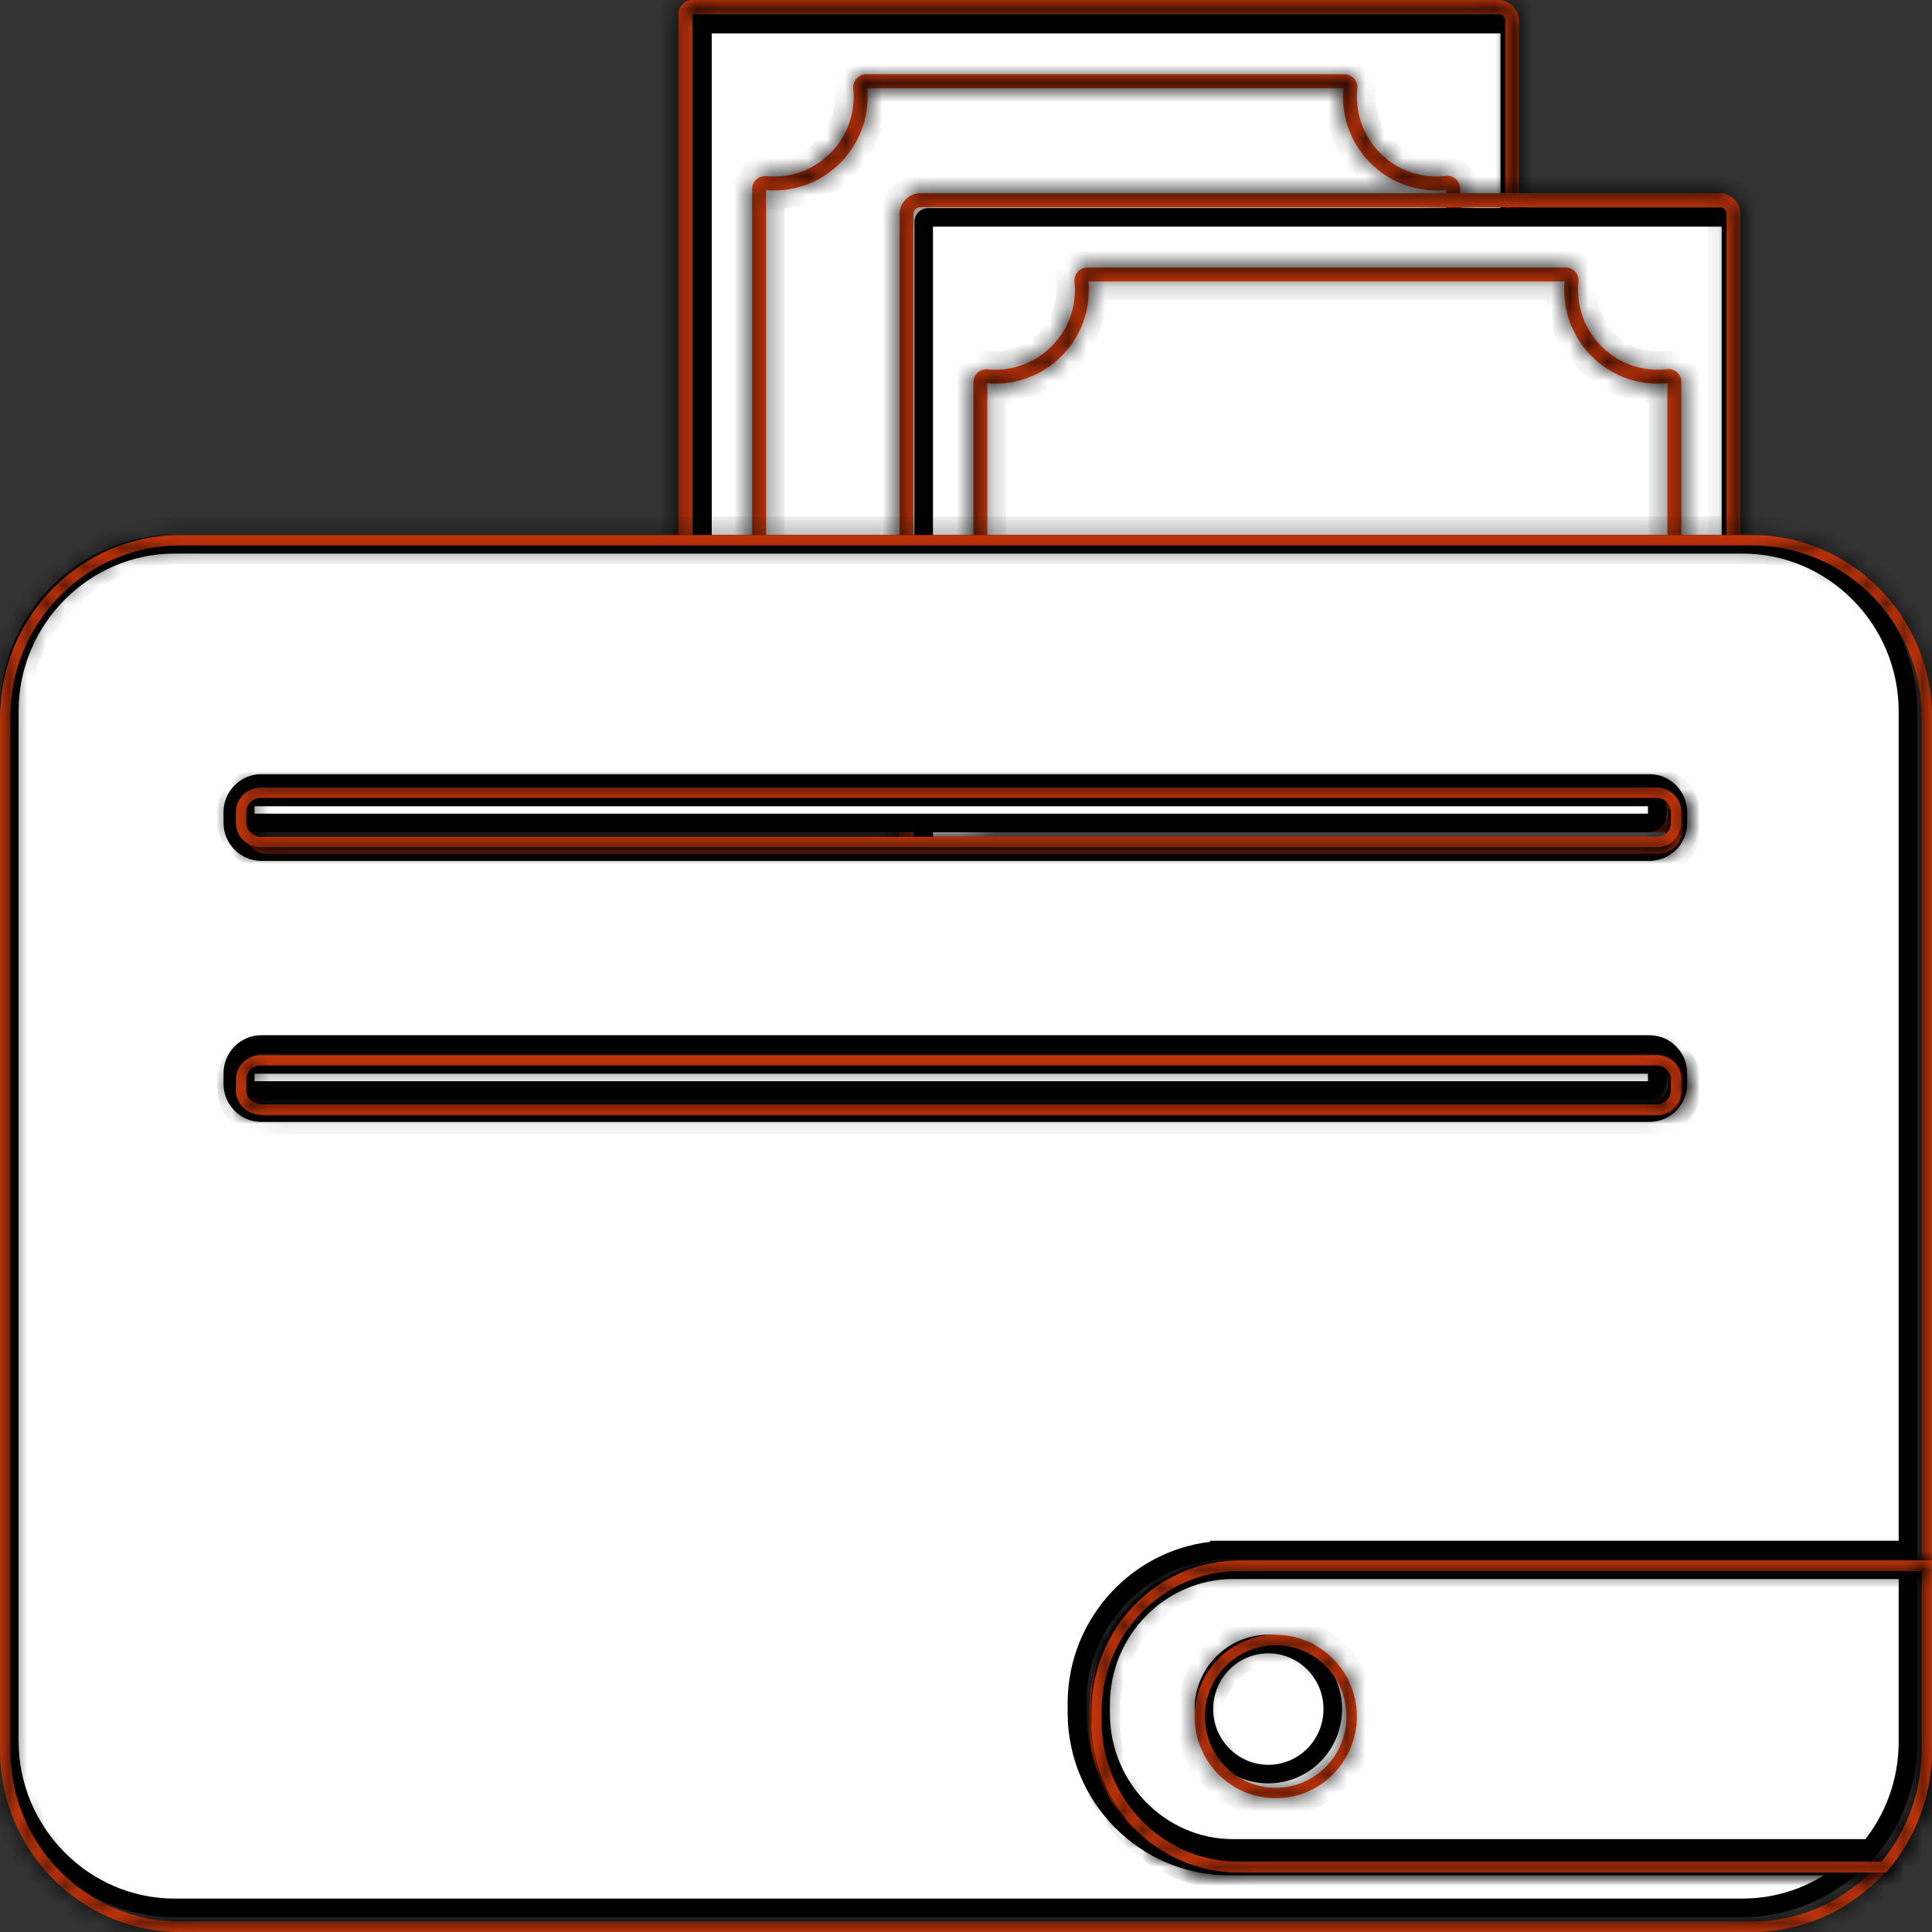 <svg width="104" height="104" viewBox="0 0 104 104" fill="none" xmlns="http://www.w3.org/2000/svg">
<rect x="0" y="0" width="104" height="104" fill="#333333" stroke="none"/>
<path d="M81.272 36.849C81.272 36.992 81.156 37.1 81.031 37.1H38.055C37.93 37.1 37.814 36.992 37.814 36.849V1.3H81.031C81.156 1.3 81.272 1.408 81.272 1.551V36.849Z" fill="white" stroke="black"/>
<mask id="path-2-inside-1_82_231" fill="white">
<path d="M80.658 37.6H37.633C37.02 37.6 36.52 37.094 36.52 36.472V0.752C36.52 0.337 36.853 0 37.262 0H80.658C81.272 0 81.772 0.506 81.772 1.128V36.472C81.772 37.094 81.272 37.6 80.658 37.6ZM37.262 0.752V36.472C37.262 36.68 37.429 36.848 37.633 36.848H80.658C80.863 36.848 81.029 36.68 81.029 36.472V1.128C81.029 0.92 80.863 0.752 80.658 0.752H37.262Z"/>
</mask>
<path d="M80.658 37.6H37.633C37.02 37.6 36.52 37.094 36.52 36.472V0.752C36.52 0.337 36.853 0 37.262 0H80.658C81.272 0 81.772 0.506 81.772 1.128V36.472C81.772 37.094 81.272 37.6 80.658 37.6ZM37.262 0.752V36.472C37.262 36.68 37.429 36.848 37.633 36.848H80.658C80.863 36.848 81.029 36.68 81.029 36.472V1.128C81.029 0.92 80.863 0.752 80.658 0.752H37.262Z" fill="#FF450D"/>
<path d="M37.262 0.752V-0.248H36.262V0.752H37.262ZM80.658 36.6H37.633V38.6H80.658V36.6ZM37.633 36.6C37.584 36.6 37.52 36.554 37.52 36.472H35.52C35.52 37.635 36.455 38.6 37.633 38.6V36.6ZM37.52 36.472V0.752H35.52V36.472H37.52ZM37.52 0.752C37.52 0.878 37.417 1 37.262 1V-1C36.289 -1 35.52 -0.203 35.52 0.752H37.52ZM37.262 1H80.658V-1H37.262V1ZM80.658 1C80.708 1 80.772 1.046 80.772 1.128H82.772C82.772 -0.035 81.836 -1 80.658 -1V1ZM80.772 1.128V36.472H82.772V1.128H80.772ZM80.772 36.472C80.772 36.554 80.708 36.6 80.658 36.6V38.6C81.836 38.6 82.772 37.635 82.772 36.472H80.772ZM36.262 0.752V36.472H38.262V0.752H36.262ZM36.262 36.472C36.262 37.22 36.865 37.848 37.633 37.848V35.848C37.993 35.848 38.262 36.139 38.262 36.472H36.262ZM37.633 37.848H80.658V35.848H37.633V37.848ZM80.658 37.848C81.427 37.848 82.029 37.22 82.029 36.472H80.029C80.029 36.139 80.299 35.848 80.658 35.848V37.848ZM82.029 36.472V1.128H80.029V36.472H82.029ZM82.029 1.128C82.029 0.38 81.427 -0.248 80.658 -0.248V1.752C80.299 1.752 80.029 1.461 80.029 1.128H82.029ZM80.658 -0.248H37.262V1.752H80.658V-0.248Z" fill="black" mask="url(#path-2-inside-1_82_231)"/>
<mask id="path-4-inside-2_82_231" fill="white">
<path d="M77.846 34.4H41.239C40.826 34.4 40.489 34.063 40.489 33.648V10.184C40.489 9.978 40.575 9.783 40.726 9.65C40.876 9.518 41.08 9.457 41.285 9.484C41.285 9.484 41.428 9.502 41.67 9.502C44.032 9.502 45.954 7.575 45.954 5.207C45.954 4.956 45.934 4.8 45.934 4.798C45.906 4.594 45.966 4.389 46.098 4.238C46.23 4.087 46.424 4 46.63 4H72.365C72.572 4 72.766 4.087 72.898 4.238C73.03 4.39 73.089 4.594 73.062 4.799C73.062 4.8 73.042 4.956 73.042 5.207C73.042 7.575 74.963 9.502 77.325 9.502C77.594 9.502 77.79 9.474 77.796 9.473C78 9.443 78.205 9.501 78.357 9.633C78.509 9.764 78.596 9.959 78.596 10.167V33.648C78.596 34.063 78.26 34.4 77.846 34.4H77.846ZM41.239 10.236V33.648H77.846V10.225C77.754 10.236 77.564 10.254 77.325 10.254C74.55 10.254 72.292 7.99 72.292 5.207C72.292 4.991 72.305 4.831 72.312 4.752H46.684C46.691 4.831 46.704 4.991 46.704 5.207C46.704 7.99 44.446 10.254 41.67 10.254C41.461 10.254 41.313 10.243 41.239 10.236H41.239Z"/>
</mask>
<path d="M77.846 34.4H41.239C40.826 34.4 40.489 34.063 40.489 33.648V10.184C40.489 9.978 40.575 9.783 40.726 9.65C40.876 9.518 41.08 9.457 41.285 9.484C41.285 9.484 41.428 9.502 41.67 9.502C44.032 9.502 45.954 7.575 45.954 5.207C45.954 4.956 45.934 4.8 45.934 4.798C45.906 4.594 45.966 4.389 46.098 4.238C46.23 4.087 46.424 4 46.63 4H72.365C72.572 4 72.766 4.087 72.898 4.238C73.03 4.39 73.089 4.594 73.062 4.799C73.062 4.8 73.042 4.956 73.042 5.207C73.042 7.575 74.963 9.502 77.325 9.502C77.594 9.502 77.79 9.474 77.796 9.473C78 9.443 78.205 9.501 78.357 9.633C78.509 9.764 78.596 9.959 78.596 10.167V33.648C78.596 34.063 78.26 34.4 77.846 34.4H77.846ZM41.239 10.236V33.648H77.846V10.225C77.754 10.236 77.564 10.254 77.325 10.254C74.55 10.254 72.292 7.99 72.292 5.207C72.292 4.991 72.305 4.831 72.312 4.752H46.684C46.691 4.831 46.704 4.991 46.704 5.207C46.704 7.99 44.446 10.254 41.67 10.254C41.461 10.254 41.313 10.243 41.239 10.236H41.239Z" fill="#FF450D"/>
<path d="M40.726 9.65L41.387 10.401L41.387 10.401L40.726 9.65ZM41.285 9.484L41.155 10.476L41.219 10.484H41.285V9.484ZM45.934 4.798L46.926 4.675L46.925 4.665L45.934 4.798ZM73.062 4.799L72.071 4.666L72.062 4.732V4.799H73.062ZM77.796 9.473L77.929 10.464L77.941 10.463L77.796 9.473ZM78.357 9.633L77.702 10.388L77.703 10.389L78.357 9.633ZM41.239 10.236V9.236H40.239V10.236H41.239ZM41.239 33.648H40.239V34.648H41.239V33.648ZM77.846 33.648V34.648H78.846V33.648H77.846ZM77.846 10.225H78.846V9.102L77.731 9.232L77.846 10.225ZM72.312 4.752L73.308 4.852L73.418 3.752H72.312V4.752ZM46.684 4.752V3.752H45.578L45.688 4.852L46.684 4.752ZM41.239 10.236L41.337 9.24L41.288 9.236H41.239V10.236ZM77.846 33.4H41.239V35.4H77.846V33.4ZM41.239 33.4C41.381 33.4 41.489 33.513 41.489 33.648H39.489C39.489 34.612 40.271 35.4 41.239 35.4V33.4ZM41.489 33.648V10.184H39.489V33.648H41.489ZM41.489 10.184C41.489 10.255 41.459 10.337 41.387 10.401L40.065 8.9C39.692 9.229 39.489 9.7 39.489 10.184H41.489ZM41.387 10.401C41.314 10.465 41.227 10.485 41.155 10.476L41.414 8.493C40.933 8.43 40.439 8.571 40.065 8.9L41.387 10.401ZM41.285 10.484C41.266 10.484 41.238 10.483 41.228 10.482C41.221 10.482 41.211 10.481 41.207 10.481C41.199 10.48 41.192 10.48 41.19 10.479C41.184 10.479 41.179 10.479 41.178 10.478C41.176 10.478 41.175 10.478 41.174 10.478C41.173 10.478 41.173 10.478 41.173 10.478C41.173 10.478 41.171 10.478 41.173 10.478C41.175 10.478 41.179 10.478 41.183 10.479C41.191 10.48 41.202 10.481 41.215 10.482C41.242 10.485 41.277 10.488 41.32 10.491C41.406 10.496 41.525 10.502 41.67 10.502V8.502C41.573 8.502 41.499 8.498 41.453 8.495C41.431 8.494 41.415 8.492 41.407 8.491C41.403 8.491 41.4 8.491 41.4 8.491C41.4 8.491 41.4 8.491 41.399 8.491C41.399 8.491 41.399 8.491 41.399 8.491C41.399 8.491 41.398 8.491 41.397 8.49C41.397 8.49 41.394 8.49 41.391 8.49C41.39 8.49 41.386 8.489 41.38 8.489C41.377 8.488 41.371 8.488 41.362 8.487C41.358 8.487 41.348 8.486 41.341 8.486C41.331 8.485 41.303 8.484 41.285 8.484V10.484ZM41.67 10.502C44.587 10.502 46.954 8.125 46.954 5.207H44.954C44.954 7.025 43.477 8.502 41.67 8.502V10.502ZM46.954 5.207C46.954 5.055 46.948 4.93 46.941 4.838C46.938 4.793 46.935 4.755 46.932 4.727C46.931 4.713 46.929 4.701 46.928 4.692C46.928 4.687 46.927 4.683 46.927 4.68C46.926 4.676 46.926 4.673 46.926 4.675L44.941 4.922C44.942 4.924 44.941 4.922 44.941 4.921C44.941 4.92 44.941 4.92 44.941 4.92C44.941 4.921 44.942 4.923 44.942 4.928C44.943 4.938 44.945 4.955 44.947 4.98C44.95 5.03 44.954 5.108 44.954 5.207H46.954ZM46.925 4.665C46.934 4.736 46.916 4.822 46.852 4.895L45.344 3.581C45.016 3.957 44.878 4.452 44.943 4.932L46.925 4.665ZM46.852 4.895C46.788 4.969 46.703 5 46.63 5V3C46.144 3 45.672 3.205 45.344 3.581L46.852 4.895ZM46.63 5H72.365V3H46.63V5ZM72.365 5C72.292 5 72.208 4.969 72.144 4.895L73.652 3.581C73.324 3.205 72.851 3 72.365 3V5ZM72.144 4.895C72.08 4.821 72.061 4.735 72.071 4.666L74.053 4.933C74.117 4.453 73.98 3.958 73.652 3.581L72.144 4.895ZM72.062 4.799C72.062 4.777 72.063 4.743 72.064 4.733C72.064 4.726 72.065 4.716 72.066 4.712C72.066 4.704 72.067 4.698 72.067 4.696C72.068 4.691 72.068 4.687 72.068 4.686C72.068 4.685 72.068 4.684 72.069 4.683C72.069 4.683 72.069 4.682 72.069 4.682C72.069 4.682 72.069 4.682 72.069 4.682C72.069 4.682 72.069 4.683 72.068 4.683C72.068 4.686 72.068 4.689 72.067 4.694C72.066 4.702 72.065 4.714 72.064 4.728C72.061 4.755 72.058 4.793 72.054 4.838C72.048 4.929 72.042 5.055 72.042 5.207H74.042C74.042 5.108 74.046 5.03 74.049 4.98C74.051 4.955 74.053 4.938 74.054 4.928C74.054 4.923 74.054 4.92 74.055 4.92C74.055 4.919 74.055 4.919 74.055 4.919C74.055 4.919 74.055 4.919 74.055 4.918C74.055 4.918 74.055 4.918 74.055 4.917C74.055 4.917 74.055 4.915 74.055 4.912C74.055 4.911 74.056 4.907 74.056 4.902C74.057 4.9 74.057 4.894 74.058 4.886C74.058 4.882 74.059 4.872 74.059 4.866C74.06 4.855 74.061 4.822 74.062 4.799H72.062ZM72.042 5.207C72.042 8.125 74.409 10.502 77.325 10.502V8.502C75.518 8.502 74.042 7.025 74.042 5.207H72.042ZM77.325 10.502C77.493 10.502 77.637 10.493 77.742 10.484C77.795 10.48 77.839 10.475 77.872 10.472C77.888 10.47 77.901 10.468 77.912 10.467C77.923 10.465 77.931 10.464 77.929 10.464L77.662 8.482C77.662 8.482 77.656 8.483 77.643 8.485C77.629 8.486 77.606 8.489 77.575 8.491C77.514 8.497 77.426 8.502 77.325 8.502V10.502ZM77.941 10.463C77.869 10.473 77.779 10.455 77.702 10.388L79.012 8.877C78.631 8.547 78.131 8.413 77.65 8.484L77.941 10.463ZM77.703 10.389C77.626 10.323 77.596 10.237 77.596 10.167H79.596C79.596 9.68 79.392 9.206 79.011 8.877L77.703 10.389ZM77.596 10.167V33.648H79.596V10.167H77.596ZM77.596 33.648C77.596 33.513 77.704 33.4 77.846 33.4V35.4C78.814 35.4 79.596 34.612 79.596 33.648H77.596ZM77.846 35.4H77.846V33.4H77.846V35.4ZM40.239 10.236V33.648H42.239V10.236H40.239ZM41.239 34.648H77.846V32.648H41.239V34.648ZM78.846 33.648V10.225H76.846V33.648H78.846ZM77.731 9.232C77.666 9.239 77.515 9.254 77.325 9.254V11.254C77.612 11.254 77.843 11.232 77.961 11.219L77.731 9.232ZM77.325 9.254C75.105 9.254 73.292 7.44 73.292 5.207H71.292C71.292 8.539 73.995 11.254 77.325 11.254V9.254ZM73.292 5.207C73.292 5.03 73.302 4.904 73.308 4.852L71.317 4.652C71.307 4.758 71.292 4.952 71.292 5.207H73.292ZM72.312 3.752H46.684V5.752H72.312V3.752ZM45.688 4.852C45.694 4.904 45.704 5.03 45.704 5.207H47.704C47.704 4.952 47.689 4.758 47.678 4.653L45.688 4.852ZM45.704 5.207C45.704 7.44 43.891 9.254 41.67 9.254V11.254C45.001 11.254 47.704 8.54 47.704 5.207H45.704ZM41.67 9.254C41.496 9.254 41.381 9.245 41.337 9.24L41.142 11.231C41.245 11.241 41.426 11.254 41.67 11.254V9.254ZM41.239 9.236H41.239V11.236H41.239V9.236Z" fill="black" mask="url(#path-4-inside-2_82_231)"/>
<path d="M49.963 11.7H92.938C93.066 11.7 93.18 11.806 93.18 11.951V47.249C93.18 47.394 93.066 47.5 92.938 47.5H49.963C49.836 47.5 49.722 47.394 49.722 47.249V11.951C49.722 11.806 49.836 11.7 49.963 11.7Z" fill="white" stroke="black"/>
<mask id="path-7-inside-3_82_231" fill="white">
<path d="M92.566 48H49.541C48.927 48 48.428 47.494 48.428 46.872V11.527C48.428 10.906 48.927 10.4 49.541 10.4H92.566C93.18 10.4 93.68 10.906 93.68 11.527V46.872C93.68 47.494 93.18 48 92.566 48ZM49.541 11.152C49.337 11.152 49.17 11.32 49.17 11.527V46.872C49.17 47.08 49.337 47.248 49.541 47.248H92.566C92.771 47.248 92.937 47.08 92.937 46.872V11.527C92.937 11.32 92.771 11.152 92.566 11.152H49.541Z"/>
</mask>
<path d="M92.566 48H49.541C48.927 48 48.428 47.494 48.428 46.872V11.527C48.428 10.906 48.927 10.4 49.541 10.4H92.566C93.18 10.4 93.68 10.906 93.68 11.527V46.872C93.68 47.494 93.18 48 92.566 48ZM49.541 11.152C49.337 11.152 49.17 11.32 49.17 11.527V46.872C49.17 47.08 49.337 47.248 49.541 47.248H92.566C92.771 47.248 92.937 47.08 92.937 46.872V11.527C92.937 11.32 92.771 11.152 92.566 11.152H49.541Z" fill="#FF450D"/>
<path d="M92.566 47H49.541V49H92.566V47ZM49.541 47C49.491 47 49.428 46.954 49.428 46.872H47.428C47.428 48.035 48.363 49 49.541 49V47ZM49.428 46.872V11.527H47.428V46.872H49.428ZM49.428 11.527C49.428 11.446 49.491 11.4 49.541 11.4V9.4C48.363 9.4 47.428 10.365 47.428 11.527H49.428ZM49.541 11.4H92.566V9.4H49.541V11.4ZM92.566 11.4C92.616 11.4 92.68 11.446 92.68 11.527H94.68C94.68 10.365 93.744 9.4 92.566 9.4V11.4ZM92.68 11.527V46.872H94.68V11.527H92.68ZM92.68 46.872C92.68 46.954 92.616 47 92.566 47V49C93.744 49 94.68 48.035 94.68 46.872H92.68ZM49.541 10.152C48.772 10.152 48.17 10.78 48.17 11.527H50.17C50.17 11.861 49.901 12.152 49.541 12.152V10.152ZM48.17 11.527V46.872H50.17V11.527H48.17ZM48.17 46.872C48.17 47.62 48.772 48.248 49.541 48.248V46.248C49.901 46.248 50.17 46.539 50.17 46.872H48.17ZM49.541 48.248H92.566V46.248H49.541V48.248ZM92.566 48.248C93.335 48.248 93.937 47.62 93.937 46.872H91.937C91.937 46.539 92.207 46.248 92.566 46.248V48.248ZM93.937 46.872V11.527H91.937V46.872H93.937ZM93.937 11.527C93.937 10.78 93.335 10.152 92.566 10.152V12.152C92.207 12.152 91.937 11.861 91.937 11.527H93.937ZM92.566 10.152H49.541V12.152H92.566V10.152Z" fill="black" mask="url(#path-7-inside-3_82_231)"/>
<mask id="path-9-inside-4_82_231" fill="white">
<path d="M89.754 44.8H53.147C52.734 44.8 52.397 44.462 52.397 44.048V20.584C52.397 20.377 52.484 20.183 52.634 20.05C52.785 19.918 52.988 19.857 53.193 19.884C53.193 19.884 53.336 19.901 53.578 19.901C55.941 19.901 57.862 17.975 57.862 15.606C57.862 15.356 57.842 15.2 57.842 15.198C57.814 14.994 57.874 14.789 58.006 14.638C58.138 14.487 58.332 14.4 58.538 14.4H84.273C84.48 14.4 84.674 14.487 84.806 14.638C84.938 14.789 84.998 14.994 84.97 15.199C84.97 15.2 84.95 15.356 84.95 15.606C84.95 17.975 86.871 19.901 89.234 19.901C89.502 19.901 89.698 19.874 89.704 19.873C89.909 19.843 90.114 19.901 90.265 20.032C90.417 20.164 90.504 20.358 90.504 20.567V44.048C90.504 44.462 90.168 44.8 89.754 44.8L89.754 44.8ZM53.147 20.635V44.048H89.754V20.625C89.663 20.635 89.472 20.654 89.234 20.654C86.458 20.654 84.2 18.389 84.2 15.606C84.2 15.391 84.213 15.23 84.221 15.152H58.592C58.599 15.23 58.612 15.391 58.612 15.606C58.612 18.389 56.354 20.654 53.579 20.654C53.369 20.654 53.221 20.642 53.148 20.635H53.147Z"/>
</mask>
<path d="M89.754 44.8H53.147C52.734 44.8 52.397 44.462 52.397 44.048V20.584C52.397 20.377 52.484 20.183 52.634 20.05C52.785 19.918 52.988 19.857 53.193 19.884C53.193 19.884 53.336 19.901 53.578 19.901C55.941 19.901 57.862 17.975 57.862 15.606C57.862 15.356 57.842 15.2 57.842 15.198C57.814 14.994 57.874 14.789 58.006 14.638C58.138 14.487 58.332 14.4 58.538 14.4H84.273C84.48 14.4 84.674 14.487 84.806 14.638C84.938 14.789 84.998 14.994 84.97 15.199C84.97 15.2 84.95 15.356 84.95 15.606C84.95 17.975 86.871 19.901 89.234 19.901C89.502 19.901 89.698 19.874 89.704 19.873C89.909 19.843 90.114 19.901 90.265 20.032C90.417 20.164 90.504 20.358 90.504 20.567V44.048C90.504 44.462 90.168 44.8 89.754 44.8L89.754 44.8ZM53.147 20.635V44.048H89.754V20.625C89.663 20.635 89.472 20.654 89.234 20.654C86.458 20.654 84.2 18.389 84.2 15.606C84.2 15.391 84.213 15.23 84.221 15.152H58.592C58.599 15.23 58.612 15.391 58.612 15.606C58.612 18.389 56.354 20.654 53.579 20.654C53.369 20.654 53.221 20.642 53.148 20.635H53.147Z" fill="#FF450D"/>
<path d="M89.754 44.8L90.462 45.506L92.164 43.8H89.754V44.8ZM52.634 20.05L51.973 19.3L51.973 19.3L52.634 20.05ZM53.193 19.884L53.062 20.875L53.127 20.884H53.193V19.884ZM57.842 15.198L58.834 15.075L58.833 15.065L57.842 15.198ZM58.006 14.638L58.76 15.295L58.76 15.295L58.006 14.638ZM84.806 14.638L85.56 13.981L85.559 13.98L84.806 14.638ZM84.97 15.199L83.979 15.065L83.97 15.132V15.199H84.97ZM89.704 19.873L89.838 20.864L89.85 20.863L89.704 19.873ZM90.265 20.032L90.92 19.276L90.92 19.276L90.265 20.032ZM89.754 44.8L89.046 44.094L87.345 45.8H89.754V44.8ZM53.147 20.635V19.635H52.147V20.635H53.147ZM53.147 44.048H52.147V45.048H53.147V44.048ZM89.754 44.048V45.048H90.754V44.048H89.754ZM89.754 20.625H90.754V19.502L89.639 19.631L89.754 20.625ZM84.221 15.152L85.216 15.253L85.327 14.152H84.221V15.152ZM58.592 15.152V14.152H57.485L57.597 15.253L58.592 15.152ZM53.148 20.635L53.244 19.64L53.196 19.635H53.148V20.635ZM89.754 43.8H53.147V45.8H89.754V43.8ZM53.147 43.8C53.289 43.8 53.397 43.913 53.397 44.048H51.397C51.397 45.012 52.179 45.8 53.147 45.8V43.8ZM53.397 44.048V20.584H51.397V44.048H53.397ZM53.397 20.584C53.397 20.654 53.368 20.737 53.295 20.801L51.973 19.3C51.6 19.629 51.397 20.1 51.397 20.584H53.397ZM53.295 20.801C53.223 20.864 53.135 20.885 53.062 20.875L53.323 18.892C52.84 18.829 52.346 18.971 51.973 19.3L53.295 20.801ZM53.193 20.884C53.172 20.884 53.141 20.883 53.131 20.882C53.125 20.881 53.115 20.881 53.111 20.88C53.103 20.88 53.097 20.879 53.094 20.879C53.089 20.878 53.085 20.878 53.084 20.878C53.083 20.878 53.082 20.878 53.081 20.878C53.081 20.878 53.08 20.877 53.08 20.877C53.08 20.877 53.079 20.877 53.08 20.877C53.08 20.877 53.08 20.878 53.081 20.878C53.083 20.878 53.087 20.878 53.091 20.879C53.099 20.88 53.11 20.881 53.123 20.882C53.15 20.884 53.185 20.887 53.228 20.89C53.314 20.896 53.433 20.901 53.578 20.901V18.901C53.481 18.901 53.407 18.898 53.361 18.895C53.339 18.893 53.323 18.892 53.315 18.891C53.311 18.891 53.309 18.89 53.308 18.89C53.308 18.89 53.308 18.89 53.308 18.89C53.308 18.89 53.308 18.89 53.308 18.89C53.308 18.89 53.308 18.89 53.308 18.89C53.308 18.89 53.307 18.89 53.306 18.89C53.306 18.89 53.304 18.89 53.301 18.89C53.3 18.89 53.296 18.889 53.291 18.889C53.289 18.888 53.283 18.888 53.275 18.887C53.271 18.887 53.261 18.886 53.254 18.886C53.244 18.885 53.213 18.884 53.193 18.884V20.884ZM53.578 20.901C56.495 20.901 58.862 18.524 58.862 15.606H56.862C56.862 17.425 55.386 18.901 53.578 18.901V20.901ZM58.862 15.606C58.862 15.455 58.856 15.329 58.85 15.238C58.846 15.192 58.843 15.155 58.84 15.127C58.839 15.113 58.837 15.101 58.836 15.091C58.836 15.087 58.835 15.083 58.835 15.079C58.834 15.076 58.834 15.072 58.834 15.075L56.85 15.322C56.85 15.325 56.85 15.322 56.849 15.321C56.849 15.32 56.849 15.32 56.849 15.32C56.849 15.321 56.85 15.324 56.85 15.328C56.851 15.338 56.853 15.355 56.855 15.38C56.858 15.43 56.862 15.508 56.862 15.606H58.862ZM58.833 15.065C58.843 15.136 58.824 15.222 58.76 15.295L57.253 13.98C56.925 14.356 56.786 14.852 56.851 15.332L58.833 15.065ZM58.76 15.295C58.696 15.369 58.611 15.4 58.538 15.4V13.4C58.053 13.4 57.58 13.605 57.252 13.981L58.76 15.295ZM58.538 15.4H84.273V13.4H58.538V15.4ZM84.273 15.4C84.201 15.4 84.117 15.369 84.052 15.295L85.559 13.98C85.232 13.605 84.76 13.4 84.273 13.4V15.4ZM84.052 15.295C83.988 15.222 83.969 15.136 83.979 15.065L85.961 15.332C86.026 14.852 85.887 14.357 85.56 13.981L84.052 15.295ZM83.97 15.199C83.97 15.159 83.973 15.127 83.973 15.126C83.973 15.117 83.974 15.11 83.974 15.107C83.975 15.1 83.975 15.094 83.976 15.092C83.976 15.088 83.977 15.085 83.977 15.085C83.977 15.084 83.977 15.083 83.977 15.084C83.976 15.086 83.976 15.089 83.975 15.094C83.975 15.102 83.973 15.113 83.972 15.127C83.969 15.155 83.966 15.192 83.963 15.238C83.956 15.329 83.95 15.455 83.95 15.606H85.95C85.95 15.508 85.954 15.43 85.957 15.381C85.959 15.356 85.961 15.338 85.962 15.328C85.962 15.323 85.963 15.32 85.963 15.319C85.963 15.319 85.963 15.318 85.963 15.317C85.963 15.317 85.963 15.317 85.963 15.316C85.963 15.316 85.963 15.315 85.963 15.314C85.963 15.313 85.964 15.31 85.964 15.306C85.965 15.304 85.965 15.299 85.966 15.291C85.966 15.288 85.967 15.281 85.967 15.272C85.968 15.27 85.97 15.239 85.97 15.199H83.97ZM83.95 15.606C83.95 18.524 86.317 20.901 89.234 20.901V18.901C87.426 18.901 85.95 17.425 85.95 15.606H83.95ZM89.234 20.901C89.401 20.901 89.545 20.893 89.65 20.884C89.703 20.88 89.747 20.875 89.78 20.871C89.796 20.869 89.81 20.868 89.82 20.866C89.831 20.865 89.84 20.864 89.838 20.864L89.57 18.882C89.57 18.882 89.565 18.883 89.551 18.884C89.537 18.886 89.514 18.889 89.484 18.891C89.422 18.896 89.335 18.901 89.234 18.901V20.901ZM89.85 20.863C89.777 20.873 89.688 20.855 89.611 20.788L90.92 19.276C90.54 18.947 90.04 18.813 89.558 18.884L89.85 20.863ZM89.611 20.788C89.534 20.722 89.504 20.637 89.504 20.567H91.504C91.504 20.08 91.3 19.605 90.92 19.276L89.611 20.788ZM89.504 20.567V44.048H91.504V20.567H89.504ZM89.504 44.048C89.504 43.913 89.613 43.8 89.754 43.8V45.8C90.723 45.8 91.504 45.012 91.504 44.048H89.504ZM90.462 45.506L90.462 45.506L89.046 44.094L89.046 44.094L90.462 45.506ZM52.147 20.635V44.048H54.147V20.635H52.147ZM53.147 45.048H89.754V43.048H53.147V45.048ZM90.754 44.048V20.625H88.754V44.048H90.754ZM89.639 19.631C89.574 19.639 89.423 19.654 89.234 19.654V21.654C89.52 21.654 89.751 21.632 89.869 21.618L89.639 19.631ZM89.234 19.654C87.013 19.654 85.2 17.84 85.2 15.606H83.2C83.2 18.939 85.903 21.654 89.234 21.654V19.654ZM85.2 15.606C85.2 15.43 85.21 15.304 85.216 15.253L83.226 15.051C83.215 15.157 83.2 15.352 83.2 15.606H85.2ZM84.221 14.152H58.592V16.152H84.221V14.152ZM57.597 15.253C57.602 15.304 57.612 15.43 57.612 15.606H59.612C59.612 15.352 59.597 15.157 59.587 15.051L57.597 15.253ZM57.612 15.606C57.612 17.84 55.799 19.654 53.579 19.654V21.654C56.909 21.654 59.612 18.939 59.612 15.606H57.612ZM53.579 19.654C53.405 19.654 53.289 19.644 53.244 19.64L53.051 21.631C53.154 21.641 53.334 21.654 53.579 21.654V19.654ZM53.148 19.635H53.147V21.635H53.148V19.635Z" fill="black" mask="url(#path-9-inside-4_82_231)"/>
<path d="M66.145 83.439H65.645V83.454C61.375 83.717 57.971 87.324 57.971 91.689V92.197C57.971 96.731 61.644 100.447 66.145 100.447H99.683C98.111 101.849 96.052 102.7 93.808 102.7H9.399C4.51 102.7 0.5 98.657 0.5 93.708V38.292C0.5 33.343 4.51 29.3 9.399 29.3H93.808C98.696 29.3 102.706 33.343 102.706 38.292V83.439H66.145ZM14.067 42.174C13.217 42.174 12.532 42.873 12.532 43.719V44.297C12.532 45.143 13.217 45.842 14.067 45.842H88.787C89.636 45.842 90.321 45.143 90.321 44.297V43.719C90.321 42.873 89.636 42.174 88.787 42.174H14.067ZM12.532 58.348C12.532 59.194 13.217 59.893 14.067 59.893H88.787C89.636 59.893 90.321 59.194 90.321 58.348V57.77C90.321 56.924 89.636 56.225 88.787 56.225H14.067C13.217 56.225 12.532 56.924 12.532 57.77V58.348Z" fill="white" stroke="black"/>
<mask id="path-12-inside-5_82_231" fill="white">
<path d="M94.302 104H9.698C4.35 104 0 99.603 0 94.198V38.602C0 33.197 4.35 28.8 9.698 28.8H94.302C99.65 28.8 104 33.197 104 38.602V84.677H66.576C62.487 84.677 59.161 88.039 59.161 92.171V92.681C59.161 96.814 62.488 100.176 66.576 100.176H101.998L101.596 100.641C99.747 102.776 97.089 104 94.302 104ZM9.698 29.36C4.656 29.36 0.554 33.506 0.554 38.602V94.197C0.554 99.294 4.656 103.44 9.698 103.44H94.302C96.72 103.44 99.035 102.461 100.748 100.736H66.576C62.182 100.736 58.607 97.123 58.607 92.681V92.171C58.607 87.73 62.182 84.116 66.576 84.116H103.446V38.602C103.446 33.506 99.344 29.36 94.302 29.36H9.698H9.698ZM89.27 60.052H14.377C13.652 60.052 13.062 59.456 13.062 58.724V58.143C13.062 57.411 13.652 56.815 14.377 56.815H89.27C89.994 56.815 90.584 57.411 90.584 58.143V58.724C90.584 59.456 89.994 60.052 89.27 60.052ZM14.377 57.375C13.958 57.375 13.617 57.72 13.617 58.144V58.724C13.617 59.147 13.958 59.492 14.377 59.492H89.27C89.689 59.492 90.03 59.147 90.03 58.724V58.144C90.03 57.72 89.689 57.375 89.27 57.375H14.377ZM89.27 45.955H14.377C13.652 45.955 13.062 45.359 13.062 44.627V44.047C13.062 43.314 13.652 42.718 14.377 42.718H89.27C89.994 42.718 90.584 43.314 90.584 44.047V44.627C90.584 45.359 89.994 45.955 89.27 45.955ZM14.377 43.279C13.958 43.279 13.617 43.623 13.617 44.047V44.627C13.617 45.05 13.958 45.395 14.377 45.395H89.27C89.689 45.395 90.03 45.051 90.03 44.627V44.047C90.03 43.623 89.689 43.279 89.27 43.279H14.377Z"/>
</mask>
<path d="M94.302 104H9.698C4.35 104 0 99.603 0 94.198V38.602C0 33.197 4.35 28.8 9.698 28.8H94.302C99.65 28.8 104 33.197 104 38.602V84.677H66.576C62.487 84.677 59.161 88.039 59.161 92.171V92.681C59.161 96.814 62.488 100.176 66.576 100.176H101.998L101.596 100.641C99.747 102.776 97.089 104 94.302 104ZM9.698 29.36C4.656 29.36 0.554 33.506 0.554 38.602V94.197C0.554 99.294 4.656 103.44 9.698 103.44H94.302C96.72 103.44 99.035 102.461 100.748 100.736H66.576C62.182 100.736 58.607 97.123 58.607 92.681V92.171C58.607 87.73 62.182 84.116 66.576 84.116H103.446V38.602C103.446 33.506 99.344 29.36 94.302 29.36H9.698H9.698ZM89.27 60.052H14.377C13.652 60.052 13.062 59.456 13.062 58.724V58.143C13.062 57.411 13.652 56.815 14.377 56.815H89.27C89.994 56.815 90.584 57.411 90.584 58.143V58.724C90.584 59.456 89.994 60.052 89.27 60.052ZM14.377 57.375C13.958 57.375 13.617 57.72 13.617 58.144V58.724C13.617 59.147 13.958 59.492 14.377 59.492H89.27C89.689 59.492 90.03 59.147 90.03 58.724V58.144C90.03 57.72 89.689 57.375 89.27 57.375H14.377ZM89.27 45.955H14.377C13.652 45.955 13.062 45.359 13.062 44.627V44.047C13.062 43.314 13.652 42.718 14.377 42.718H89.27C89.994 42.718 90.584 43.314 90.584 44.047V44.627C90.584 45.359 89.994 45.955 89.27 45.955ZM14.377 43.279C13.958 43.279 13.617 43.623 13.617 44.047V44.627C13.617 45.05 13.958 45.395 14.377 45.395H89.27C89.689 45.395 90.03 45.051 90.03 44.627V44.047C90.03 43.623 89.689 43.279 89.27 43.279H14.377Z" fill="#FF450D"/>
<path d="M104 84.677V85.677H105V84.677H104ZM101.998 100.176L102.754 100.831L104.187 99.176H101.998V100.176ZM101.596 100.641L100.84 99.986L100.84 99.986L101.596 100.641ZM100.748 100.736L101.458 101.441L103.15 99.736H100.748V100.736ZM103.446 84.116V85.116H104.446V84.116H103.446ZM94.302 103H9.698V105H94.302V103ZM9.698 103C4.913 103 1 99.061 1 94.198H-1C-1 100.145 3.788 105 9.698 105V103ZM1 94.198V38.602H-1V94.198H1ZM1 38.602C1 33.739 4.913 29.8 9.698 29.8V27.8C3.788 27.8 -1 32.655 -1 38.602H1ZM9.698 29.8H94.302V27.8H9.698V29.8ZM94.302 29.8C99.087 29.8 103 33.74 103 38.602H105C105 32.655 100.212 27.8 94.302 27.8V29.8ZM103 38.602V84.677H105V38.602H103ZM104 83.677H66.576V85.677H104V83.677ZM66.576 83.677C61.925 83.677 58.161 87.497 58.161 92.171H60.161C60.161 88.581 63.05 85.677 66.576 85.677V83.677ZM58.161 92.171V92.681H60.161V92.171H58.161ZM58.161 92.681C58.161 97.356 61.925 101.176 66.576 101.176V99.176C63.05 99.176 60.161 96.272 60.161 92.681H58.161ZM66.576 101.176H101.998V99.176H66.576V101.176ZM101.242 99.521L100.84 99.986L102.352 101.295L102.754 100.831L101.242 99.521ZM100.84 99.986C99.178 101.905 96.794 103 94.302 103V105C97.383 105 100.316 103.646 102.352 101.295L100.84 99.986ZM9.698 28.36C4.093 28.36 -0.446 32.964 -0.446 38.602H1.554C1.554 34.048 5.218 30.36 9.698 30.36V28.36ZM-0.446 38.602V94.197H1.554V38.602H-0.446ZM-0.446 94.197C-0.446 99.836 4.093 104.44 9.698 104.44V102.44C5.218 102.44 1.554 98.751 1.554 94.197H-0.446ZM9.698 104.44H94.302V102.44H9.698V104.44ZM94.302 104.44C96.991 104.44 99.561 103.352 101.458 101.441L100.039 100.032C98.51 101.571 96.448 102.44 94.302 102.44V104.44ZM100.748 99.736H66.576V101.736H100.748V99.736ZM66.576 99.736C62.744 99.736 59.607 96.58 59.607 92.681H57.607C57.607 97.665 61.62 101.736 66.576 101.736V99.736ZM59.607 92.681V92.171H57.607V92.681H59.607ZM59.607 92.171C59.607 88.272 62.744 85.116 66.576 85.116V83.116C61.62 83.116 57.607 87.188 57.607 92.171H59.607ZM66.576 85.116H103.446V83.116H66.576V85.116ZM104.446 84.116V38.602H102.446V84.116H104.446ZM104.446 38.602C104.446 32.964 99.906 28.36 94.302 28.36V30.36C98.782 30.36 102.446 34.048 102.446 38.602H104.446ZM94.302 28.36H9.698V30.36H94.302V28.36ZM9.698 28.36H9.698V30.36H9.698V28.36ZM89.27 59.052H14.377V61.052H89.27V59.052ZM14.377 59.052C14.214 59.052 14.062 58.914 14.062 58.724H12.062C12.062 59.998 13.09 61.052 14.377 61.052V59.052ZM14.062 58.724V58.143H12.062V58.724H14.062ZM14.062 58.143C14.062 57.953 14.214 57.815 14.377 57.815V55.815C13.089 55.815 12.062 56.869 12.062 58.143H14.062ZM14.377 57.815H89.27V55.815H14.377V57.815ZM89.27 57.815C89.432 57.815 89.584 57.953 89.584 58.143H91.584C91.584 56.869 90.557 55.815 89.27 55.815V57.815ZM89.584 58.143V58.724H91.584V58.143H89.584ZM89.584 58.724C89.584 58.914 89.432 59.052 89.27 59.052V61.052C90.557 61.052 91.584 59.998 91.584 58.724H89.584ZM14.377 56.375C13.395 56.375 12.617 57.178 12.617 58.144H14.617C14.617 58.262 14.52 58.375 14.377 58.375V56.375ZM12.617 58.144V58.724H14.617V58.144H12.617ZM12.617 58.724C12.617 59.689 13.395 60.492 14.377 60.492V58.492C14.52 58.492 14.617 58.605 14.617 58.724H12.617ZM14.377 60.492H89.27V58.492H14.377V60.492ZM89.27 60.492C90.251 60.492 91.03 59.69 91.03 58.724H89.03C89.03 58.605 89.126 58.492 89.27 58.492V60.492ZM91.03 58.724V58.144H89.03V58.724H91.03ZM91.03 58.144C91.03 57.178 90.251 56.375 89.27 56.375V58.375C89.126 58.375 89.03 58.262 89.03 58.144H91.03ZM89.27 56.375H14.377V58.375H89.27V56.375ZM89.27 44.955H14.377V46.955H89.27V44.955ZM14.377 44.955C14.214 44.955 14.062 44.817 14.062 44.627H12.062C12.062 45.901 13.09 46.955 14.377 46.955V44.955ZM14.062 44.627V44.047H12.062V44.627H14.062ZM14.062 44.047C14.062 43.856 14.214 43.718 14.377 43.718V41.718C13.089 41.718 12.062 42.772 12.062 44.047H14.062ZM14.377 43.718H89.27V41.718H14.377V43.718ZM89.27 43.718C89.432 43.718 89.584 43.856 89.584 44.047H91.584C91.584 42.772 90.557 41.718 89.27 41.718V43.718ZM89.584 44.047V44.627H91.584V44.047H89.584ZM89.584 44.627C89.584 44.817 89.432 44.955 89.27 44.955V46.955C90.557 46.955 91.584 45.901 91.584 44.627H89.584ZM14.377 42.279C13.395 42.279 12.617 43.081 12.617 44.047H14.617C14.617 44.165 14.52 44.279 14.377 44.279V42.279ZM12.617 44.047V44.627H14.617V44.047H12.617ZM12.617 44.627C12.617 45.593 13.395 46.395 14.377 46.395V44.395C14.52 44.395 14.617 44.508 14.617 44.627H12.617ZM14.377 46.395H89.27V44.395H14.377V46.395ZM89.27 46.395C90.251 46.395 91.03 45.593 91.03 44.627H89.03C89.03 44.508 89.126 44.395 89.27 44.395V46.395ZM91.03 44.627V44.047H89.03V44.627H91.03ZM91.03 44.047C91.03 43.081 90.251 42.279 89.27 42.279V44.279C89.126 44.279 89.03 44.165 89.03 44.047H91.03ZM89.27 42.279H14.377V44.279H89.27V42.279Z" fill="black" mask="url(#path-12-inside-5_82_231)"/>
<path d="M13.74 42.9H88.672C89.017 42.9 89.21 43.142 89.21 43.34V43.86C89.21 44.057 89.017 44.3 88.672 44.3H13.74C13.395 44.3 13.202 44.057 13.202 43.86V43.34C13.202 43.142 13.395 42.9 13.74 42.9Z" fill="white" stroke="black"/>
<mask id="path-15-inside-6_82_231" fill="white">
<path d="M89.185 45.6H14.021C13.294 45.6 12.702 45.011 12.702 44.287V43.713C12.702 42.989 13.294 42.4 14.021 42.4H89.185C89.912 42.4 90.504 42.989 90.504 43.713V44.287C90.504 45.011 89.912 45.6 89.185 45.6ZM14.021 42.954C13.601 42.954 13.258 43.294 13.258 43.713V44.287C13.258 44.706 13.601 45.046 14.021 45.046H89.185C89.605 45.046 89.948 44.706 89.948 44.287V43.713C89.948 43.294 89.606 42.954 89.185 42.954H14.021Z"/>
</mask>
<path d="M89.185 45.6H14.021C13.294 45.6 12.702 45.011 12.702 44.287V43.713C12.702 42.989 13.294 42.4 14.021 42.4H89.185C89.912 42.4 90.504 42.989 90.504 43.713V44.287C90.504 45.011 89.912 45.6 89.185 45.6ZM14.021 42.954C13.601 42.954 13.258 43.294 13.258 43.713V44.287C13.258 44.706 13.601 45.046 14.021 45.046H89.185C89.605 45.046 89.948 44.706 89.948 44.287V43.713C89.948 43.294 89.606 42.954 89.185 42.954H14.021Z" fill="#FF450D"/>
<path d="M89.185 44.6H14.021V46.6H89.185V44.6ZM14.021 44.6C13.842 44.6 13.702 44.454 13.702 44.287H11.702C11.702 45.567 12.746 46.6 14.021 46.6V44.6ZM13.702 44.287V43.713H11.702V44.287H13.702ZM13.702 43.713C13.702 43.545 13.842 43.4 14.021 43.4V41.4C12.746 41.4 11.702 42.433 11.702 43.713H13.702ZM14.021 43.4H89.185V41.4H14.021V43.4ZM89.185 43.4C89.364 43.4 89.504 43.545 89.504 43.713H91.504C91.504 42.433 90.46 41.4 89.185 41.4V43.4ZM89.504 43.713V44.287H91.504V43.713H89.504ZM89.504 44.287C89.504 44.454 89.364 44.6 89.185 44.6V46.6C90.46 46.6 91.504 45.567 91.504 44.287H89.504ZM14.021 41.954C13.053 41.954 12.258 42.738 12.258 43.713H14.258C14.258 43.851 14.149 43.954 14.021 43.954V41.954ZM12.258 43.713V44.287H14.258V43.713H12.258ZM12.258 44.287C12.258 45.262 13.053 46.046 14.021 46.046V44.046C14.149 44.046 14.258 44.149 14.258 44.287H12.258ZM14.021 46.046H89.185V44.046H14.021V46.046ZM89.185 46.046C90.153 46.046 90.948 45.262 90.948 44.287H88.948C88.948 44.149 89.057 44.046 89.185 44.046V46.046ZM90.948 44.287V43.713H88.948V44.287H90.948ZM90.948 43.713C90.948 42.738 90.154 41.954 89.185 41.954V43.954C89.057 43.954 88.948 43.851 88.948 43.713H90.948ZM89.185 41.954H14.021V43.954H89.185V41.954Z" fill="black" mask="url(#path-15-inside-6_82_231)"/>
<path d="M13.74 57.3H88.672C89.017 57.3 89.21 57.542 89.21 57.74V58.26C89.21 58.458 89.017 58.7 88.672 58.7H13.74C13.395 58.7 13.202 58.458 13.202 58.26V57.74C13.202 57.542 13.395 57.3 13.74 57.3Z" fill="white" stroke="black"/>
<mask id="path-18-inside-7_82_231" fill="white">
<path d="M89.185 60H14.021C13.294 60 12.702 59.411 12.702 58.687V58.113C12.702 57.389 13.294 56.8 14.021 56.8H89.185C89.912 56.8 90.504 57.389 90.504 58.113V58.687C90.504 59.411 89.912 60 89.185 60ZM14.021 57.354C13.601 57.354 13.258 57.694 13.258 58.113V58.687C13.258 59.106 13.601 59.446 14.021 59.446H89.185C89.605 59.446 89.948 59.106 89.948 58.687V58.113C89.948 57.695 89.606 57.354 89.185 57.354H14.021Z"/>
</mask>
<path d="M89.185 60H14.021C13.294 60 12.702 59.411 12.702 58.687V58.113C12.702 57.389 13.294 56.8 14.021 56.8H89.185C89.912 56.8 90.504 57.389 90.504 58.113V58.687C90.504 59.411 89.912 60 89.185 60ZM14.021 57.354C13.601 57.354 13.258 57.694 13.258 58.113V58.687C13.258 59.106 13.601 59.446 14.021 59.446H89.185C89.605 59.446 89.948 59.106 89.948 58.687V58.113C89.948 57.695 89.606 57.354 89.185 57.354H14.021Z" fill="#FF450D"/>
<path d="M89.185 59H14.021V61H89.185V59ZM14.021 59C13.842 59 13.702 58.855 13.702 58.687H11.702C11.702 59.967 12.746 61 14.021 61V59ZM13.702 58.687V58.113H11.702V58.687H13.702ZM13.702 58.113C13.702 57.946 13.842 57.8 14.021 57.8V55.8C12.746 55.8 11.702 56.833 11.702 58.113H13.702ZM14.021 57.8H89.185V55.8H14.021V57.8ZM89.185 57.8C89.364 57.8 89.504 57.946 89.504 58.113H91.504C91.504 56.833 90.46 55.8 89.185 55.8V57.8ZM89.504 58.113V58.687H91.504V58.113H89.504ZM89.504 58.687C89.504 58.855 89.364 59 89.185 59V61C90.46 61 91.504 59.967 91.504 58.687H89.504ZM14.021 56.354C13.053 56.354 12.258 57.138 12.258 58.113H14.258C14.258 58.251 14.149 58.354 14.021 58.354V56.354ZM12.258 58.113V58.687H14.258V58.113H12.258ZM12.258 58.687C12.258 59.662 13.053 60.446 14.021 60.446V58.446C14.149 58.446 14.258 58.549 14.258 58.687H12.258ZM14.021 60.446H89.185V58.446H14.021V60.446ZM89.185 60.446C90.153 60.446 90.948 59.662 90.948 58.687H88.948C88.948 58.549 89.057 58.446 89.185 58.446V60.446ZM90.948 58.687V58.113H88.948V58.687H90.948ZM90.948 58.113C90.948 57.138 90.154 56.354 89.185 56.354V58.354C89.057 58.354 88.948 58.251 88.948 58.113H90.948ZM89.185 56.354H14.021V58.354H89.185V56.354Z" fill="black" mask="url(#path-18-inside-7_82_231)"/>
<path d="M102.706 84.5V93.765C102.706 95.941 101.936 97.941 100.658 99.5H66.374C62.463 99.5 59.248 96.245 59.248 92.254V91.746C59.248 87.755 62.463 84.5 66.374 84.5H102.706Z" fill="white" stroke="black"/>
<mask id="path-21-inside-8_82_231" fill="white">
<path d="M101.521 100.8H66.692C62.312 100.8 58.748 97.147 58.748 92.657V92.143C58.748 87.653 62.312 84 66.692 84H104V94.191C104 96.582 103.149 98.895 101.603 100.703L101.521 100.8H101.521ZM66.692 84.566C62.616 84.566 59.3 87.965 59.3 92.143V92.657C59.3 96.835 62.616 100.234 66.692 100.234H101.269C102.675 98.544 103.447 96.403 103.447 94.191V84.566H66.692H66.692Z"/>
</mask>
<path d="M101.521 100.8H66.692C62.312 100.8 58.748 97.147 58.748 92.657V92.143C58.748 87.653 62.312 84 66.692 84H104V94.191C104 96.582 103.149 98.895 101.603 100.703L101.521 100.8H101.521ZM66.692 84.566C62.616 84.566 59.3 87.965 59.3 92.143V92.657C59.3 96.835 62.616 100.234 66.692 100.234H101.269C102.675 98.544 103.447 96.403 103.447 94.191V84.566H66.692H66.692Z" fill="#FF450D"/>
<path d="M104 84H105V83H104V84ZM101.603 100.703L100.843 100.054L100.843 100.054L101.603 100.703ZM101.521 100.8V101.8H101.982L102.281 101.45L101.521 100.8ZM101.269 100.234V101.234H101.738L102.038 100.873L101.269 100.234ZM103.447 84.566H104.447V83.566H103.447V84.566ZM101.521 99.8H66.692V101.8H101.521V99.8ZM66.692 99.8C62.887 99.8 59.748 96.618 59.748 92.657H57.748C57.748 97.676 61.736 101.8 66.692 101.8V99.8ZM59.748 92.657V92.143H57.748V92.657H59.748ZM59.748 92.143C59.748 88.182 62.887 85 66.692 85V83C61.736 83 57.748 87.124 57.748 92.143H59.748ZM66.692 85H104V83H66.692V85ZM103 84V94.191H105V84H103ZM103 94.191C103 96.346 102.233 98.428 100.843 100.054L102.363 101.353C104.065 99.363 105 96.819 105 94.191H103ZM100.843 100.054L100.761 100.15L102.281 101.45L102.364 101.353L100.843 100.054ZM101.521 99.8H101.521V101.8H101.521V99.8ZM66.692 83.566C62.041 83.566 58.3 87.436 58.3 92.143H60.3C60.3 88.494 63.192 85.566 66.692 85.566V83.566ZM58.3 92.143V92.657H60.3V92.143H58.3ZM58.3 92.657C58.3 97.364 62.041 101.234 66.692 101.234V99.234C63.192 99.234 60.3 96.306 60.3 92.657H58.3ZM66.692 101.234H101.269V99.234H66.692V101.234ZM102.038 100.873C103.593 99.002 104.447 96.635 104.447 94.191H102.447C102.447 96.17 101.756 98.085 100.5 99.594L102.038 100.873ZM104.447 94.191V84.566H102.447V94.191H104.447ZM103.447 83.566H66.692V85.566H103.447V83.566ZM66.692 85.566H66.692V83.566H66.692V85.566Z" fill="black" mask="url(#path-21-inside-8_82_231)"/>
<path d="M13.74 42.9H88.672C89.017 42.9 89.21 43.142 89.21 43.34V43.86C89.21 44.057 89.017 44.3 88.672 44.3H13.74C13.395 44.3 13.202 44.057 13.202 43.86V43.34C13.202 43.142 13.395 42.9 13.74 42.9Z" fill="white" stroke="black"/>
<mask id="path-24-inside-9_82_231" fill="white">
<path d="M89.185 45.6H14.021C13.294 45.6 12.702 45.011 12.702 44.287V43.713C12.702 42.989 13.294 42.4 14.021 42.4H89.185C89.912 42.4 90.504 42.989 90.504 43.713V44.287C90.504 45.011 89.912 45.6 89.185 45.6ZM14.021 42.954C13.601 42.954 13.258 43.294 13.258 43.713V44.287C13.258 44.706 13.601 45.046 14.021 45.046H89.185C89.605 45.046 89.948 44.706 89.948 44.287V43.713C89.948 43.294 89.606 42.954 89.185 42.954H14.021Z"/>
</mask>
<path d="M89.185 45.6H14.021C13.294 45.6 12.702 45.011 12.702 44.287V43.713C12.702 42.989 13.294 42.4 14.021 42.4H89.185C89.912 42.4 90.504 42.989 90.504 43.713V44.287C90.504 45.011 89.912 45.6 89.185 45.6ZM14.021 42.954C13.601 42.954 13.258 43.294 13.258 43.713V44.287C13.258 44.706 13.601 45.046 14.021 45.046H89.185C89.605 45.046 89.948 44.706 89.948 44.287V43.713C89.948 43.294 89.606 42.954 89.185 42.954H14.021Z" fill="#FF450D"/>
<path d="M89.185 44.6H14.021V46.6H89.185V44.6ZM14.021 44.6C13.842 44.6 13.702 44.454 13.702 44.287H11.702C11.702 45.567 12.746 46.6 14.021 46.6V44.6ZM13.702 44.287V43.713H11.702V44.287H13.702ZM13.702 43.713C13.702 43.545 13.842 43.4 14.021 43.4V41.4C12.746 41.4 11.702 42.433 11.702 43.713H13.702ZM14.021 43.4H89.185V41.4H14.021V43.4ZM89.185 43.4C89.364 43.4 89.504 43.545 89.504 43.713H91.504C91.504 42.433 90.46 41.4 89.185 41.4V43.4ZM89.504 43.713V44.287H91.504V43.713H89.504ZM89.504 44.287C89.504 44.454 89.364 44.6 89.185 44.6V46.6C90.46 46.6 91.504 45.567 91.504 44.287H89.504ZM14.021 41.954C13.053 41.954 12.258 42.738 12.258 43.713H14.258C14.258 43.851 14.149 43.954 14.021 43.954V41.954ZM12.258 43.713V44.287H14.258V43.713H12.258ZM12.258 44.287C12.258 45.262 13.053 46.046 14.021 46.046V44.046C14.149 44.046 14.258 44.149 14.258 44.287H12.258ZM14.021 46.046H89.185V44.046H14.021V46.046ZM89.185 46.046C90.153 46.046 90.948 45.262 90.948 44.287H88.948C88.948 44.149 89.057 44.046 89.185 44.046V46.046ZM90.948 44.287V43.713H88.948V44.287H90.948ZM90.948 43.713C90.948 42.738 90.154 41.954 89.185 41.954V43.954C89.057 43.954 88.948 43.851 88.948 43.713H90.948ZM89.185 41.954H14.021V43.954H89.185V41.954Z" fill="black" mask="url(#path-24-inside-9_82_231)"/>
<path d="M13.74 57.3H88.672C89.017 57.3 89.21 57.542 89.21 57.74V58.26C89.21 58.458 89.017 58.7 88.672 58.7H13.74C13.395 58.7 13.202 58.458 13.202 58.26V57.74C13.202 57.542 13.395 57.3 13.74 57.3Z" fill="white" stroke="black"/>
<mask id="path-27-inside-10_82_231" fill="white">
<path d="M89.185 60H14.021C13.294 60 12.702 59.411 12.702 58.687V58.113C12.702 57.389 13.294 56.8 14.021 56.8H89.185C89.912 56.8 90.504 57.389 90.504 58.113V58.687C90.504 59.411 89.912 60 89.185 60ZM14.021 57.354C13.601 57.354 13.258 57.694 13.258 58.113V58.687C13.258 59.106 13.601 59.446 14.021 59.446H89.185C89.605 59.446 89.948 59.106 89.948 58.687V58.113C89.948 57.695 89.606 57.354 89.185 57.354H14.021Z"/>
</mask>
<path d="M89.185 60H14.021C13.294 60 12.702 59.411 12.702 58.687V58.113C12.702 57.389 13.294 56.8 14.021 56.8H89.185C89.912 56.8 90.504 57.389 90.504 58.113V58.687C90.504 59.411 89.912 60 89.185 60ZM14.021 57.354C13.601 57.354 13.258 57.694 13.258 58.113V58.687C13.258 59.106 13.601 59.446 14.021 59.446H89.185C89.605 59.446 89.948 59.106 89.948 58.687V58.113C89.948 57.695 89.606 57.354 89.185 57.354H14.021Z" fill="#FF450D"/>
<path d="M89.185 59H14.021V61H89.185V59ZM14.021 59C13.842 59 13.702 58.855 13.702 58.687H11.702C11.702 59.967 12.746 61 14.021 61V59ZM13.702 58.687V58.113H11.702V58.687H13.702ZM13.702 58.113C13.702 57.946 13.842 57.8 14.021 57.8V55.8C12.746 55.8 11.702 56.833 11.702 58.113H13.702ZM14.021 57.8H89.185V55.8H14.021V57.8ZM89.185 57.8C89.364 57.8 89.504 57.946 89.504 58.113H91.504C91.504 56.833 90.46 55.8 89.185 55.8V57.8ZM89.504 58.113V58.687H91.504V58.113H89.504ZM89.504 58.687C89.504 58.855 89.364 59 89.185 59V61C90.46 61 91.504 59.967 91.504 58.687H89.504ZM14.021 56.354C13.053 56.354 12.258 57.138 12.258 58.113H14.258C14.258 58.251 14.149 58.354 14.021 58.354V56.354ZM12.258 58.113V58.687H14.258V58.113H12.258ZM12.258 58.687C12.258 59.662 13.053 60.446 14.021 60.446V58.446C14.149 58.446 14.258 58.549 14.258 58.687H12.258ZM14.021 60.446H89.185V58.446H14.021V60.446ZM89.185 60.446C90.153 60.446 90.948 59.662 90.948 58.687H88.948C88.948 58.549 89.057 58.446 89.185 58.446V60.446ZM90.948 58.687V58.113H88.948V58.687H90.948ZM90.948 58.113C90.948 57.138 90.154 56.354 89.185 56.354V58.354C89.057 58.354 88.948 58.251 88.948 58.113H90.948ZM89.185 56.354H14.021V58.354H89.185V56.354Z" fill="black" mask="url(#path-27-inside-10_82_231)"/>
<path d="M102.706 84.5V93.765C102.706 95.941 101.936 97.941 100.658 99.5H66.374C62.463 99.5 59.248 96.245 59.248 92.254V91.746C59.248 87.755 62.463 84.5 66.374 84.5H102.706Z" fill="white" stroke="black"/>
<mask id="path-30-inside-11_82_231" fill="white">
<path d="M101.521 100.8H66.692C62.312 100.8 58.748 97.147 58.748 92.657V92.143C58.748 87.653 62.312 84 66.692 84H104V94.191C104 96.582 103.149 98.895 101.603 100.703L101.521 100.8H101.521ZM66.692 84.566C62.616 84.566 59.3 87.965 59.3 92.143V92.657C59.3 96.835 62.616 100.234 66.692 100.234H101.269C102.675 98.544 103.447 96.403 103.447 94.191V84.566H66.692H66.692Z"/>
</mask>
<path d="M101.521 100.8H66.692C62.312 100.8 58.748 97.147 58.748 92.657V92.143C58.748 87.653 62.312 84 66.692 84H104V94.191C104 96.582 103.149 98.895 101.603 100.703L101.521 100.8H101.521ZM66.692 84.566C62.616 84.566 59.3 87.965 59.3 92.143V92.657C59.3 96.835 62.616 100.234 66.692 100.234H101.269C102.675 98.544 103.447 96.403 103.447 94.191V84.566H66.692H66.692Z" fill="#FF450D"/>
<path d="M104 84H105V83H104V84ZM101.603 100.703L100.843 100.054L100.843 100.054L101.603 100.703ZM101.521 100.8V101.8H101.982L102.281 101.45L101.521 100.8ZM101.269 100.234V101.234H101.738L102.038 100.873L101.269 100.234ZM103.447 84.566H104.447V83.566H103.447V84.566ZM101.521 99.8H66.692V101.8H101.521V99.8ZM66.692 99.8C62.887 99.8 59.748 96.618 59.748 92.657H57.748C57.748 97.676 61.736 101.8 66.692 101.8V99.8ZM59.748 92.657V92.143H57.748V92.657H59.748ZM59.748 92.143C59.748 88.182 62.887 85 66.692 85V83C61.736 83 57.748 87.124 57.748 92.143H59.748ZM66.692 85H104V83H66.692V85ZM103 84V94.191H105V84H103ZM103 94.191C103 96.346 102.233 98.428 100.843 100.054L102.363 101.353C104.065 99.363 105 96.819 105 94.191H103ZM100.843 100.054L100.761 100.15L102.281 101.45L102.364 101.353L100.843 100.054ZM101.521 99.8H101.521V101.8H101.521V99.8ZM66.692 83.566C62.041 83.566 58.3 87.436 58.3 92.143H60.3C60.3 88.494 63.192 85.566 66.692 85.566V83.566ZM58.3 92.143V92.657H60.3V92.143H58.3ZM58.3 92.657C58.3 97.364 62.041 101.234 66.692 101.234V99.234C63.192 99.234 60.3 96.306 60.3 92.657H58.3ZM66.692 101.234H101.269V99.234H66.692V101.234ZM102.038 100.873C103.593 99.002 104.447 96.635 104.447 94.191H102.447C102.447 96.17 101.756 98.085 100.5 99.594L102.038 100.873ZM104.447 94.191V84.566H102.447V94.191H104.447ZM103.447 83.566H66.692V85.566H103.447V83.566ZM66.692 85.566H66.692V83.566H66.692V85.566Z" fill="black" mask="url(#path-30-inside-11_82_231)"/>
<path d="M71.744 92C71.744 93.937 70.187 95.5 68.275 95.5C66.362 95.5 64.805 93.937 64.805 92C64.805 90.063 66.362 88.5 68.275 88.5C70.187 88.5 71.744 90.063 71.744 92Z" fill="white" stroke="black"/>
<mask id="path-33-inside-12_82_231" fill="white">
<path d="M68.672 96.8C66.264 96.8 64.305 94.826 64.305 92.4C64.305 89.974 66.264 88 68.672 88C71.079 88 73.038 89.974 73.038 92.4C73.038 94.826 71.079 96.8 68.672 96.8ZM68.672 88.562C66.572 88.562 64.863 90.284 64.863 92.4C64.863 94.516 66.572 96.238 68.672 96.238C70.772 96.238 72.48 94.516 72.48 92.4C72.48 90.284 70.772 88.562 68.672 88.562Z"/>
</mask>
<path d="M68.672 96.8C66.264 96.8 64.305 94.826 64.305 92.4C64.305 89.974 66.264 88 68.672 88C71.079 88 73.038 89.974 73.038 92.4C73.038 94.826 71.079 96.8 68.672 96.8ZM68.672 88.562C66.572 88.562 64.863 90.284 64.863 92.4C64.863 94.516 66.572 96.238 68.672 96.238C70.772 96.238 72.48 94.516 72.48 92.4C72.48 90.284 70.772 88.562 68.672 88.562Z" fill="#FF450D"/>
<path d="M68.672 95.8C66.824 95.8 65.305 94.281 65.305 92.4H63.305C63.305 95.371 65.705 97.8 68.672 97.8V95.8ZM65.305 92.4C65.305 90.519 66.824 89 68.672 89V87C65.705 87 63.305 89.429 63.305 92.4H65.305ZM68.672 89C70.52 89 72.038 90.519 72.038 92.4H74.038C74.038 89.429 71.639 87 68.672 87V89ZM72.038 92.4C72.038 94.281 70.52 95.8 68.672 95.8V97.8C71.639 97.8 74.038 95.371 74.038 92.4H72.038ZM68.672 87.562C66.012 87.562 63.863 89.739 63.863 92.4H65.863C65.863 90.829 67.131 89.562 68.672 89.562V87.562ZM63.863 92.4C63.863 95.061 66.012 97.238 68.672 97.238V95.238C67.131 95.238 65.863 93.971 65.863 92.4H63.863ZM68.672 97.238C71.331 97.238 73.48 95.061 73.48 92.4H71.48C71.48 93.971 70.212 95.238 68.672 95.238V97.238ZM73.48 92.4C73.48 89.739 71.331 87.562 68.672 87.562V89.562C70.212 89.562 71.48 90.829 71.48 92.4H73.48Z" fill="black" mask="url(#path-33-inside-12_82_231)"/>
</svg>
